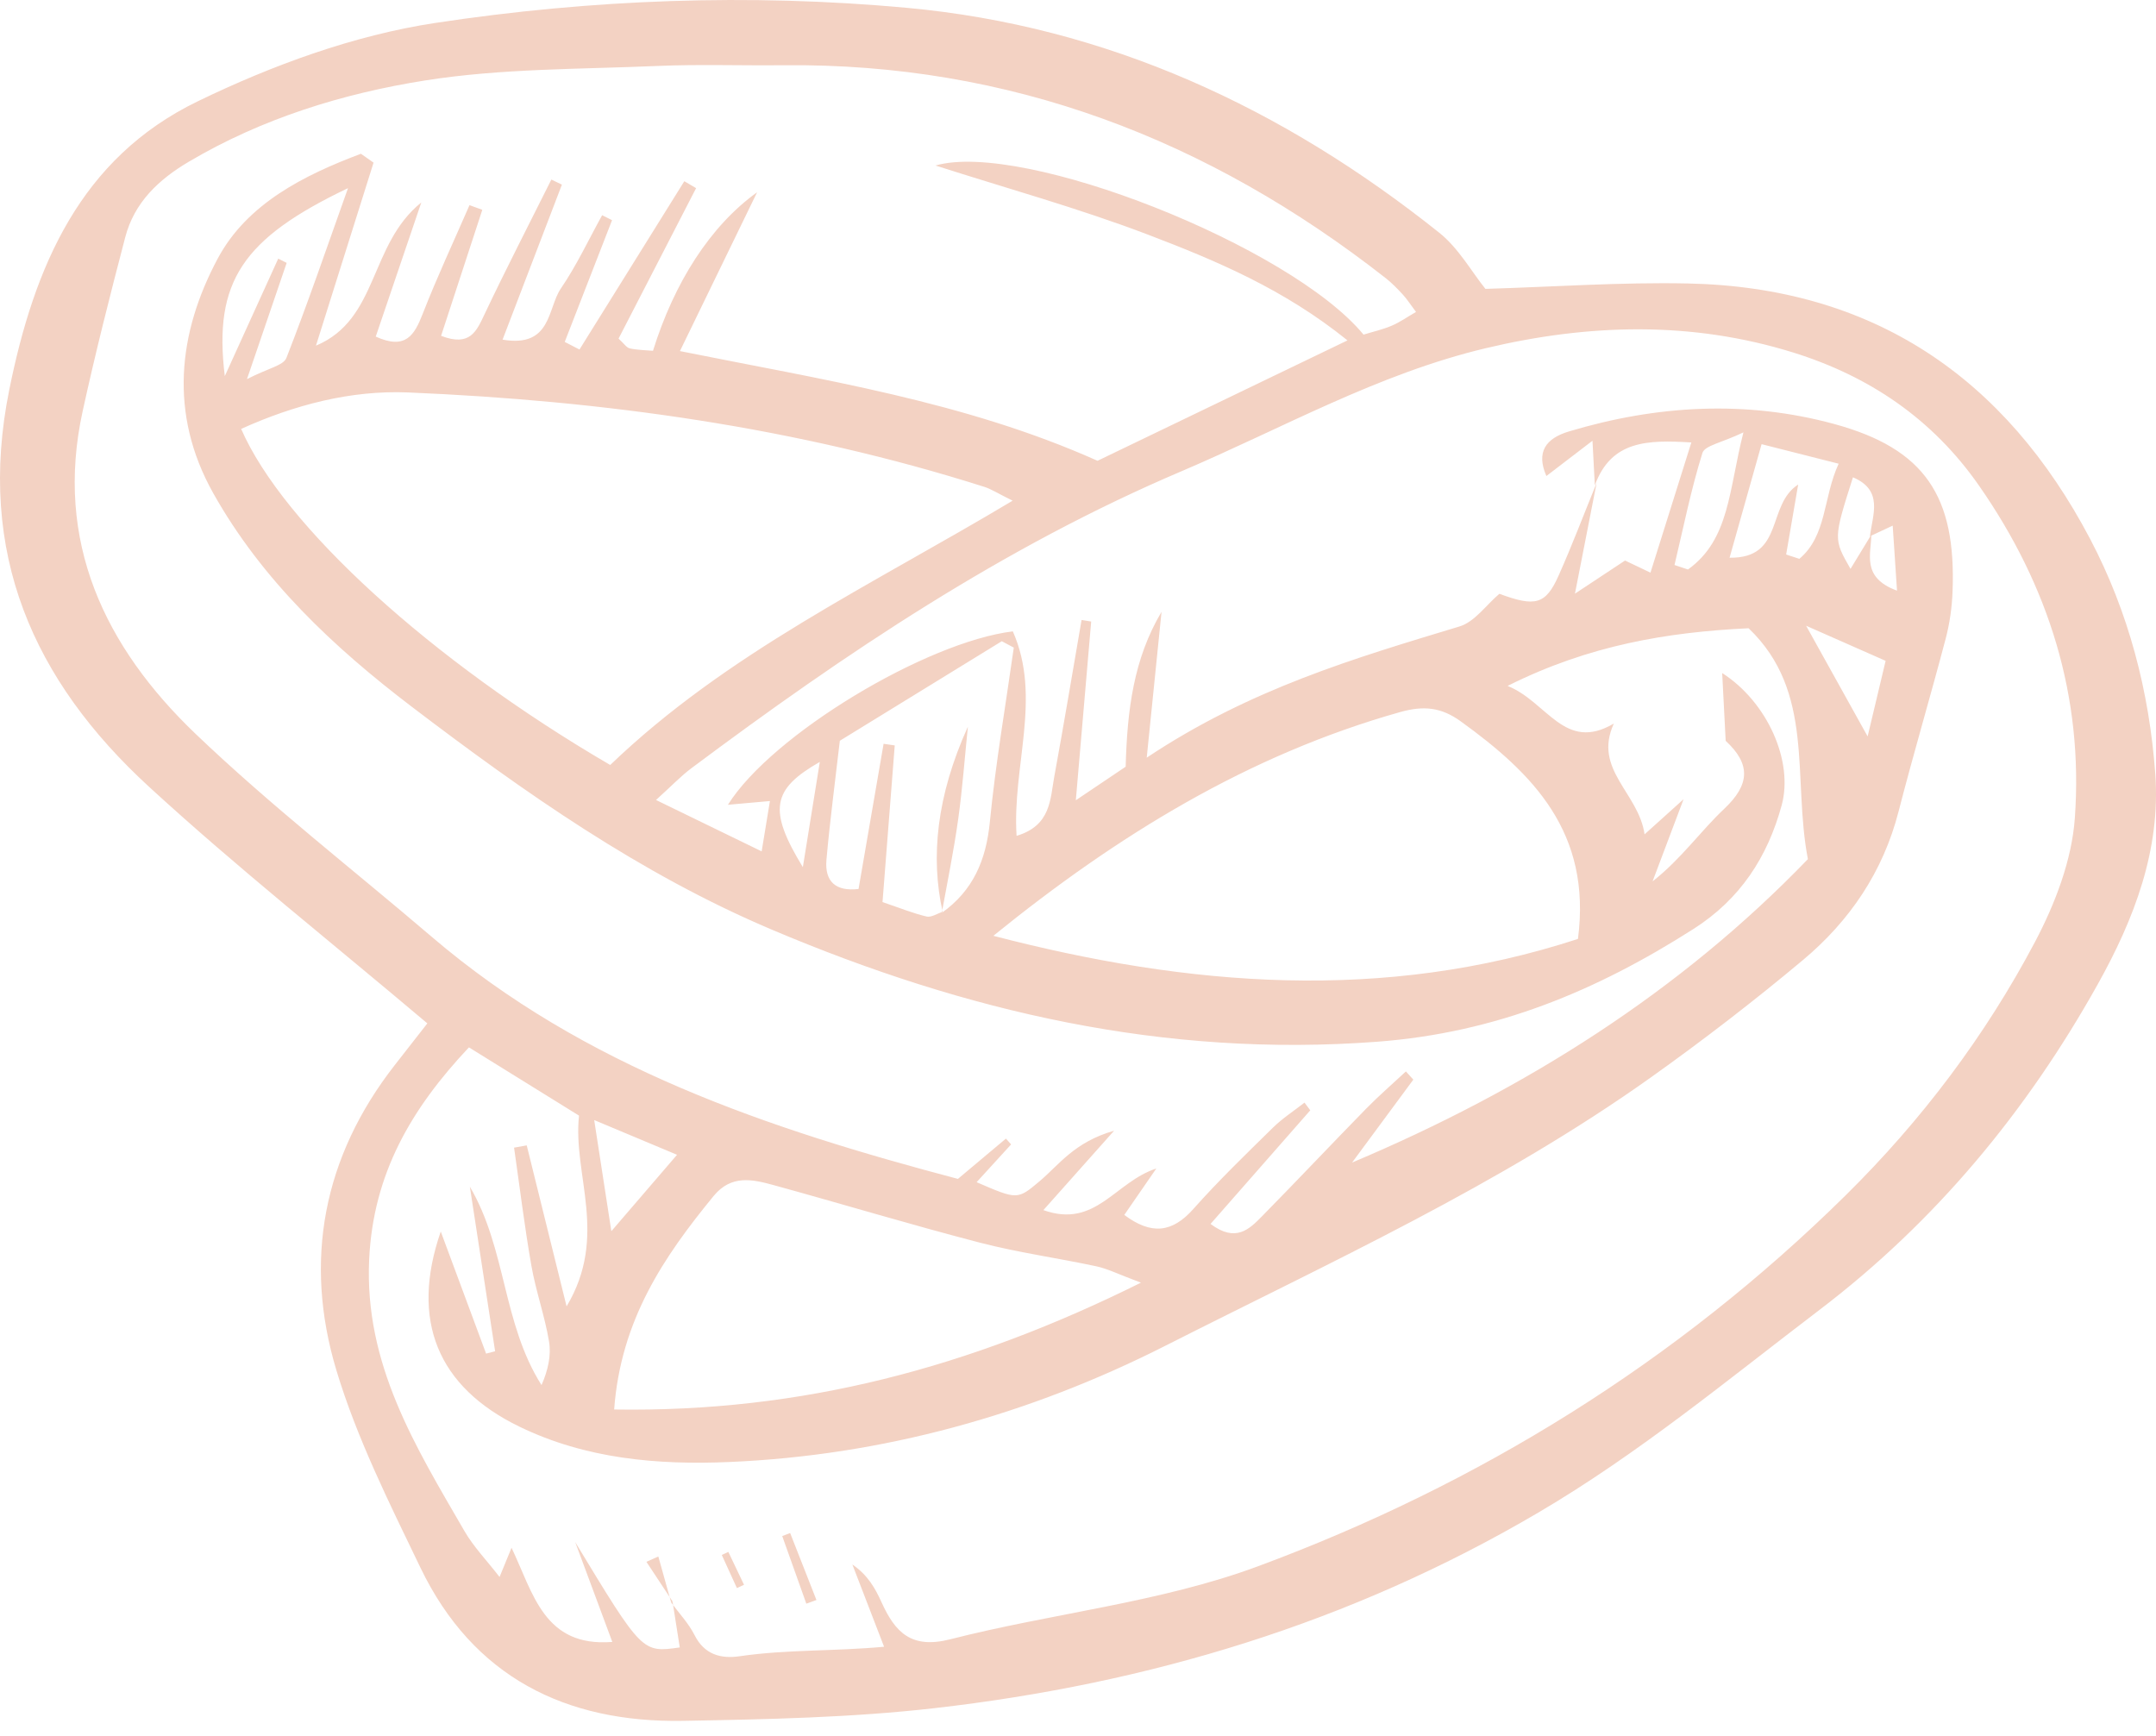 <svg width="113" height="91" viewBox="0 0 113 91" fill="none" xmlns="http://www.w3.org/2000/svg">
<path d="M22.398 53.638C17.354 49.373 12.427 45.475 7.812 41.238C1.747 35.67 -1.241 28.983 0.484 20.437C1.795 13.939 4.222 8.283 10.372 5.306C14.277 3.415 18.542 1.852 22.807 1.204C30.969 -0.035 39.271 -0.349 47.519 0.409C58.028 1.374 67.245 5.66 75.436 12.199C76.448 13.007 77.125 14.235 77.854 15.141C81.408 15.036 84.939 14.784 88.463 14.857C98.161 15.058 105.092 19.773 109.55 28.252C111.569 32.091 112.648 36.258 112.962 40.555C113.252 44.531 111.863 48.16 109.942 51.597C106.22 58.26 101.438 64.032 95.358 68.658C90.547 72.319 85.912 76.168 80.639 79.27C70.788 85.065 60.193 88.249 48.966 89.53C44.614 90.026 40.206 90.114 35.82 90.193C29.654 90.305 24.797 87.898 22.037 82.168C20.411 78.79 18.706 75.39 17.631 71.821C15.902 66.082 16.933 60.639 20.685 55.83C21.262 55.09 21.84 54.353 22.398 53.638ZM98.081 28.023C98.066 29.058 97.557 30.272 99.426 30.957C99.344 29.726 99.278 28.723 99.2 27.549C98.546 27.855 98.276 27.981 98.006 28.108C98.147 26.971 98.729 25.7 97.117 25.017C96.09 28.246 96.09 28.246 96.989 29.816C97.377 29.18 97.728 28.602 98.081 28.023ZM83.588 25.436C83.558 24.858 83.527 24.282 83.465 23.1C82.394 23.92 81.721 24.434 81.049 24.949C80.501 23.695 81.011 22.979 82.229 22.613C86.826 21.232 91.511 20.966 96.125 22.22C100.913 23.521 102.531 26.035 102.337 31.013C102.305 31.839 102.187 32.678 101.976 33.477C101.179 36.504 100.287 39.506 99.506 42.537C98.692 45.7 96.942 48.271 94.492 50.321C91.933 52.463 89.279 54.507 86.561 56.444C78.611 62.109 69.736 66.149 61.079 70.534C53.943 74.148 46.268 76.284 38.219 76.627C34.457 76.787 30.703 76.466 27.212 74.768C22.947 72.694 21.486 69.215 23.101 64.547C23.929 66.776 24.703 68.861 25.477 70.946C25.635 70.905 25.793 70.864 25.95 70.823C25.509 67.947 25.067 65.072 24.626 62.196C26.545 65.454 26.33 69.356 28.382 72.595C28.723 71.82 28.897 71.042 28.776 70.313C28.555 68.978 28.087 67.684 27.853 66.35C27.492 64.294 27.241 62.218 26.943 60.15C27.164 60.111 27.386 60.072 27.607 60.032C28.261 62.676 28.916 65.319 29.696 68.471C31.903 64.772 30.012 61.586 30.347 58.472C28.38 57.252 26.539 56.11 24.578 54.895C21.556 58.104 19.563 61.512 19.349 65.998C19.087 71.505 21.782 75.823 24.344 80.249C24.821 81.072 25.504 81.776 26.183 82.653C26.465 81.966 26.607 81.621 26.811 81.123C27.955 83.517 28.512 86.34 32.092 86.057C31.405 84.208 30.776 82.515 30.147 80.823C33.66 86.628 33.66 86.628 35.628 86.345C35.501 85.54 35.375 84.736 35.248 83.932L35.178 83.993C35.592 84.558 36.092 85.081 36.402 85.698C36.922 86.731 37.793 86.95 38.768 86.807C41.242 86.445 43.751 86.552 46.336 86.309C45.75 84.79 45.212 83.394 44.674 81.999C45.472 82.542 45.869 83.239 46.198 83.967C46.91 85.541 47.749 86.443 49.802 85.919C55.156 84.551 60.785 84 65.923 82.096C77.499 77.807 87.878 71.384 96.733 62.65C100.716 58.72 104.053 54.295 106.656 49.372C107.707 47.382 108.588 45.091 108.746 42.879C109.202 36.527 107.393 30.721 103.726 25.456C101.273 21.934 97.948 19.708 93.969 18.471C88.654 16.82 83.267 16.967 77.868 18.251C72.212 19.596 67.193 22.456 61.91 24.705C52.59 28.672 44.286 34.249 36.232 40.268C35.692 40.672 35.222 41.17 34.383 41.929C36.415 42.917 38.041 43.708 39.92 44.622C40.103 43.507 40.217 42.816 40.353 41.984C39.557 42.055 38.93 42.111 38.152 42.18C40.457 38.498 48.545 33.648 53.084 33.091C54.618 36.564 53.044 40.163 53.281 43.809C55.09 43.267 55.039 41.886 55.257 40.702C55.758 37.971 56.214 35.231 56.687 32.495C56.855 32.522 57.023 32.549 57.191 32.576C56.937 35.529 56.683 38.482 56.386 41.943C57.618 41.114 58.357 40.617 58.998 40.185C59.078 37.213 59.417 34.524 60.878 32.069C60.642 34.392 60.406 36.715 60.102 39.711C65.519 36.103 71.013 34.494 76.498 32.833C77.293 32.592 77.894 31.708 78.585 31.122C80.473 31.822 81.012 31.688 81.69 30.167C82.402 28.57 83.021 26.934 83.681 25.314C83.35 27.005 83.019 28.695 82.546 31.115C83.84 30.259 84.594 29.76 85.172 29.378C85.606 29.585 85.987 29.767 86.504 30.014C87.254 27.625 87.927 25.483 88.647 23.19C86.359 23.052 84.451 23.076 83.588 25.436ZM49.352 47.851C51 46.686 51.685 45.081 51.88 43.079C52.179 40.022 52.705 36.986 53.135 33.942C52.925 33.831 52.715 33.719 52.505 33.608C49.7 35.332 46.894 37.056 44.017 38.825C43.775 40.931 43.5 42.992 43.316 45.06C43.214 46.21 43.81 46.734 44.998 46.594C45.445 44.005 45.878 41.494 46.311 38.984C46.506 39.013 46.701 39.041 46.895 39.069C46.682 41.805 46.468 44.541 46.254 47.28C47.184 47.595 47.86 47.872 48.562 48.037C48.811 48.095 49.123 47.88 49.406 47.79L49.352 47.851ZM90.446 38.829C90.387 37.676 90.328 36.523 90.263 35.276C92.633 36.794 94.011 39.901 93.38 42.209C92.638 44.923 91.211 47.124 88.765 48.685C83.681 51.93 78.417 54.129 72.188 54.599C61.005 55.443 50.607 53.022 40.467 48.731C33.566 45.81 27.475 41.528 21.573 37.035C17.508 33.94 13.733 30.412 11.17 25.838C8.845 21.69 9.328 17.446 11.411 13.552C12.949 10.675 15.933 9.181 18.917 8.059C19.137 8.214 19.358 8.369 19.579 8.524C18.573 11.721 17.566 14.919 16.56 18.117C19.851 16.738 19.335 12.826 22.081 10.612C21.189 13.236 20.439 15.447 19.693 17.642C21.271 18.358 21.724 17.553 22.157 16.442C22.907 14.52 23.784 12.647 24.607 10.753C24.831 10.834 25.055 10.915 25.279 10.996C24.561 13.191 23.843 15.385 23.118 17.602C24.645 18.19 24.978 17.352 25.404 16.453C26.526 14.085 27.728 11.756 28.898 9.411C29.082 9.5 29.266 9.589 29.451 9.677C28.435 12.331 27.419 14.985 26.341 17.801C28.918 18.242 28.69 16.152 29.395 15.122C30.222 13.913 30.847 12.566 31.559 11.28C31.732 11.366 31.905 11.453 32.079 11.54C31.252 13.666 30.425 15.793 29.599 17.92C29.857 18.053 30.114 18.185 30.372 18.319C32.203 15.378 34.034 12.438 35.866 9.498C36.072 9.619 36.278 9.74 36.484 9.861C35.126 12.495 33.769 15.129 32.42 17.747C32.703 18.003 32.835 18.221 33.007 18.259C33.407 18.348 33.827 18.351 34.224 18.386C35.339 14.809 37.223 11.845 39.681 10.077C38.248 13.027 36.982 15.632 35.637 18.401C43.112 19.908 50.549 21.031 57.524 24.151C61.785 22.099 66.09 20.024 70.624 17.841C67.303 15.157 63.729 13.655 60.138 12.287C56.511 10.906 52.752 9.869 49.031 8.675C53.612 7.356 67.636 12.892 71.465 17.538C71.947 17.39 72.462 17.275 72.94 17.072C73.369 16.89 73.758 16.614 74.216 16.349C73.9 15.929 73.734 15.664 73.524 15.438C73.24 15.131 72.946 14.826 72.618 14.57C63.342 7.305 52.917 3.292 41.03 3.419C38.832 3.443 36.632 3.363 34.438 3.458C30.378 3.633 26.273 3.585 22.279 4.217C17.961 4.901 13.737 6.206 9.896 8.476C8.303 9.418 7.039 10.617 6.564 12.434C5.771 15.459 5.001 18.493 4.333 21.547C2.835 28.388 5.495 33.92 10.266 38.478C14.189 42.226 18.499 45.571 22.63 49.102C30.632 55.942 40.29 59.167 50.206 61.789C51.063 61.069 51.893 60.373 52.723 59.676C52.813 59.778 52.903 59.88 52.993 59.982C52.402 60.63 51.81 61.278 51.186 61.961C53.33 62.887 53.328 62.885 54.483 61.914C55.503 61.056 56.305 59.858 58.392 59.263C56.886 60.953 55.879 62.085 54.686 63.425C57.433 64.401 58.423 61.957 60.605 61.243C59.895 62.272 59.425 62.954 58.926 63.677C60.341 64.734 61.435 64.617 62.548 63.363C63.866 61.879 65.3 60.494 66.719 59.101C67.217 58.611 67.817 58.225 68.371 57.791C68.472 57.925 68.573 58.06 68.674 58.194C66.933 60.177 65.192 62.161 63.447 64.149C64.77 65.14 65.479 64.425 66.14 63.752C67.974 61.888 69.767 59.984 71.596 58.115C72.264 57.433 72.988 56.807 73.686 56.156C73.816 56.3 73.945 56.443 74.075 56.586C73.005 58.035 71.935 59.484 70.865 60.933C79.962 57.096 88.066 51.97 94.755 45.029C93.935 40.756 95.147 36.27 91.647 32.928C87.433 33.129 83.292 33.806 79.016 35.95C81.104 36.79 81.998 39.442 84.585 37.923C83.476 40.333 85.889 41.549 86.195 43.73C87.041 42.968 87.639 42.429 88.239 41.889C87.697 43.324 87.156 44.76 86.614 46.195C88.121 45.012 89.121 43.569 90.37 42.392C91.722 41.118 91.765 40.047 90.446 38.829ZM31.983 40.094C38.096 34.222 45.664 30.677 53.074 26.242C52.3 25.86 51.96 25.635 51.586 25.516C41.762 22.395 31.64 21 21.388 20.569C18.396 20.444 15.427 21.219 12.639 22.48C14.843 27.549 22.605 34.631 31.983 40.094ZM52.063 49.048C62.315 51.716 72.525 52.54 82.704 49.211C83.431 43.627 80.342 40.54 76.56 37.807C75.545 37.074 74.629 36.97 73.384 37.321C65.422 39.565 58.557 43.787 52.063 49.048ZM32.189 73.875C42.016 74.032 50.845 71.679 59.8 67.227C58.606 66.782 58.053 66.497 57.466 66.371C55.435 65.935 53.368 65.652 51.361 65.131C47.737 64.19 44.151 63.105 40.541 62.113C39.428 61.807 38.323 61.562 37.402 62.685C34.802 65.858 32.536 69.175 32.189 73.875ZM11.782 19.714C12.868 17.326 13.726 15.44 14.583 13.555C14.73 13.629 14.878 13.703 15.025 13.778C14.403 15.599 13.781 17.42 12.944 19.871C14.061 19.296 14.855 19.155 15.009 18.764C16.129 15.906 17.12 12.998 18.24 9.861C12.727 12.494 11.176 14.752 11.782 19.714ZM94.246 25.395C94.015 26.741 93.815 27.902 93.615 29.063C93.846 29.139 94.076 29.214 94.307 29.29C95.762 28.067 95.544 26.079 96.367 24.304C94.902 23.933 93.731 23.636 92.328 23.28C91.751 25.327 91.234 27.161 90.65 29.232C93.539 29.268 92.572 26.474 94.246 25.395ZM87.764 29.613C88 29.692 88.235 29.77 88.47 29.849C90.662 28.273 90.601 25.69 91.376 22.662C90.247 23.203 89.35 23.35 89.228 23.739C88.627 25.662 88.232 27.648 87.764 29.613ZM31.143 58.705C31.473 60.846 31.714 62.407 32.042 64.53C33.423 62.923 34.372 61.819 35.485 60.525C33.938 59.877 32.81 59.404 31.143 58.705ZM97.886 38.597C98.263 37.011 98.541 35.842 98.829 34.636C97.411 34.011 96.237 33.492 94.662 32.797C95.834 34.906 96.753 36.559 97.886 38.597ZM42.079 45.45C42.36 43.706 42.641 41.962 42.968 39.933C40.47 41.362 40.238 42.436 42.079 45.45Z" fill="#F3D2C3"/>
<path d="M41.413 80.35C41.873 81.52 42.332 82.689 42.791 83.859C42.614 83.923 42.438 83.987 42.261 84.051C41.84 82.87 41.419 81.689 40.998 80.508C41.136 80.456 41.275 80.403 41.413 80.35Z" fill="#F3D2C3"/>
<path d="M38.174 81.339C38.448 81.913 38.722 82.488 38.995 83.062C38.871 83.119 38.747 83.177 38.623 83.235C38.359 82.656 38.095 82.078 37.83 81.499C37.945 81.446 38.06 81.392 38.174 81.339Z" fill="#F3D2C3"/>
<path d="M35.248 83.932C34.792 83.24 34.336 82.549 33.88 81.858C34.088 81.765 34.296 81.672 34.504 81.579C34.729 82.383 34.954 83.187 35.178 83.992C35.178 83.993 35.248 83.932 35.248 83.932Z" fill="#F3D2C3"/>
<path d="M79.878 27.938C79.431 29.031 78.985 30.125 78.538 31.218C78.985 30.125 79.431 29.031 79.878 27.938Z" fill="#F3D2C3"/>
<path d="M81.132 24.804C80.687 25.896 80.241 26.989 79.796 28.082C80.241 26.989 80.687 25.896 81.132 24.804Z" fill="#F3D2C3"/>
<path d="M49.406 47.79C48.763 44.928 49.09 41.709 50.729 38.087C50.564 39.699 50.446 41.316 50.223 42.92C49.994 44.562 49.661 46.191 49.362 47.838C49.352 47.851 49.406 47.79 49.406 47.79Z" fill="#F3D2C3"/>
</svg>
